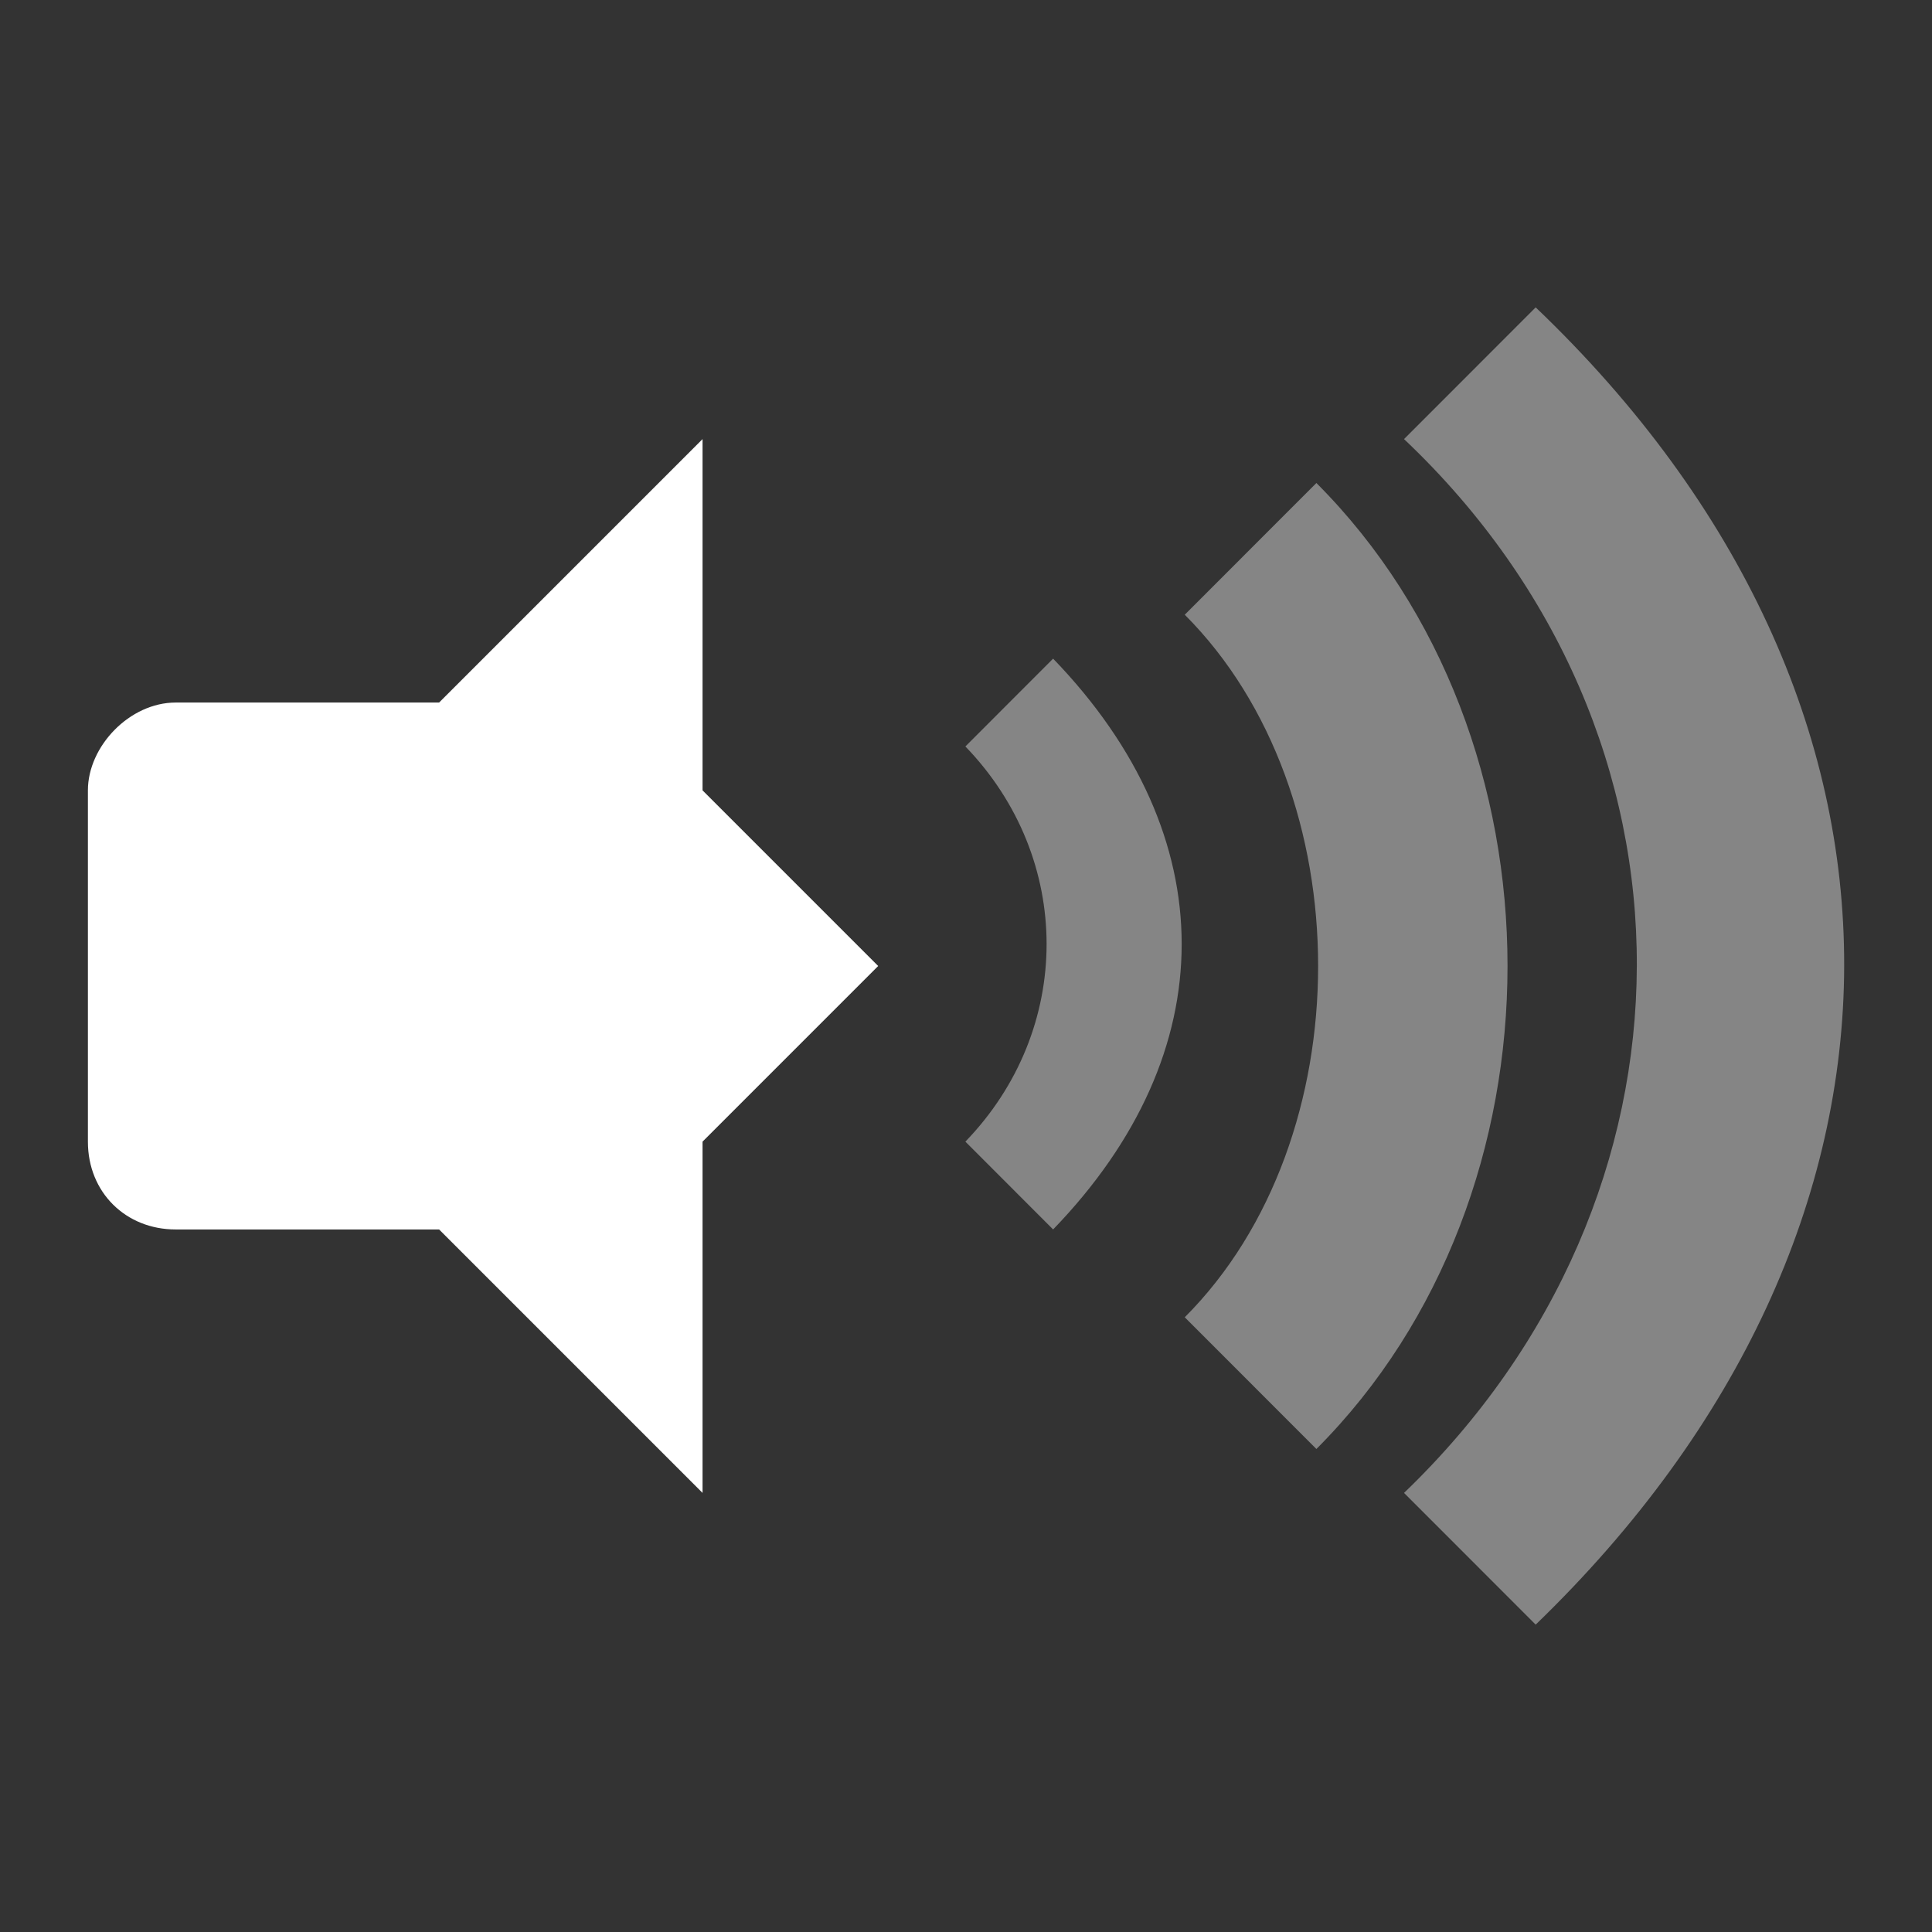 <?xml version="1.0" encoding="UTF-8" standalone="no"?>
<svg
   xmlns:dc="http://purl.org/dc/elements/1.1/"
   xmlns:cc="http://creativecommons.org/ns#"
   xmlns:rdf="http://www.w3.org/1999/02/22-rdf-syntax-ns#"
   xmlns:svg="http://www.w3.org/2000/svg"
   xmlns="http://www.w3.org/2000/svg"
   xmlns:sodipodi="http://sodipodi.sourceforge.net/DTD/sodipodi-0.dtd"
   xmlns:inkscape="http://www.inkscape.org/namespaces/inkscape"
   viewBox="0 0 22 22"
   id="svg2"
   version="1.1"
   inkscape:version="0.91 r13725"
   sodipodi:docname="audio-volume-zero-panel.svg">
  <rect x="0" y="0" width="22" height="22" fill="#333333" stroke="none"/>
  <defs
     id="defs16" />
  <sodipodi:namedview
     pagecolor="#ffffff"
     bordercolor="#666666"
     borderopacity="1"
     objecttolerance="10"
     gridtolerance="10"
     guidetolerance="10"
     inkscape:pageopacity="0"
     inkscape:pageshadow="2"
     inkscape:window-width="640"
     inkscape:window-height="480"
     id="namedview14"
     showgrid="false"
     inkscape:zoom="10.727273"
     inkscape:cx="11"
     inkscape:cy="11"
     inkscape:current-layer="svg2" />
  <path
     d="m 11.992 7.5 -0.999 1 c 1.233 1.276 1.233 3.224 0 4.5 l 0.999 1 c 1.952 -2.02 1.952 -4.479 0 -6.5 z"
     style="fill:#ffffff;opacity:0.4;fill-opacity:1;color:#000"
     id="path4" />
  <path
     d="m 13.491 7 c 2.025 2.027 2.025 5.973 0 8 l 1.499 1.5 c 2.902 -2.905 2.902 -8.095 0 -11 z"
     style="fill:#ffffff;opacity:0.4;fill-opacity:1;color:#000"
     id="path6" />
  <path
     d="m 15.988 5 c 3.561 3.372 3.508 8.628 0 12 l 1.499 1.5 c 4.658 -4.5 4.71 -10.5 0 -15 z"
     style="fill:#ffffff;opacity:0.4;fill-opacity:1;color:#000"
     id="path8" />
  <path
     d="m 8 5 -3 3 0 6 l 3 3 0 -4 2 -2 -2 -2 z"
     style="fill:#ffffff;fill-opacity:1"
     id="path10" />
  <path
     d="m 2 8 c -0.523 0 -0.999 0.498 -0.999 1 l 0 4 c 0 0.58 0.433 1 0.999 1 l 3.996 0 0 -6 z"
     style="fill:#ffffff;fill-opacity:1"
     id="path12" />
</svg>
